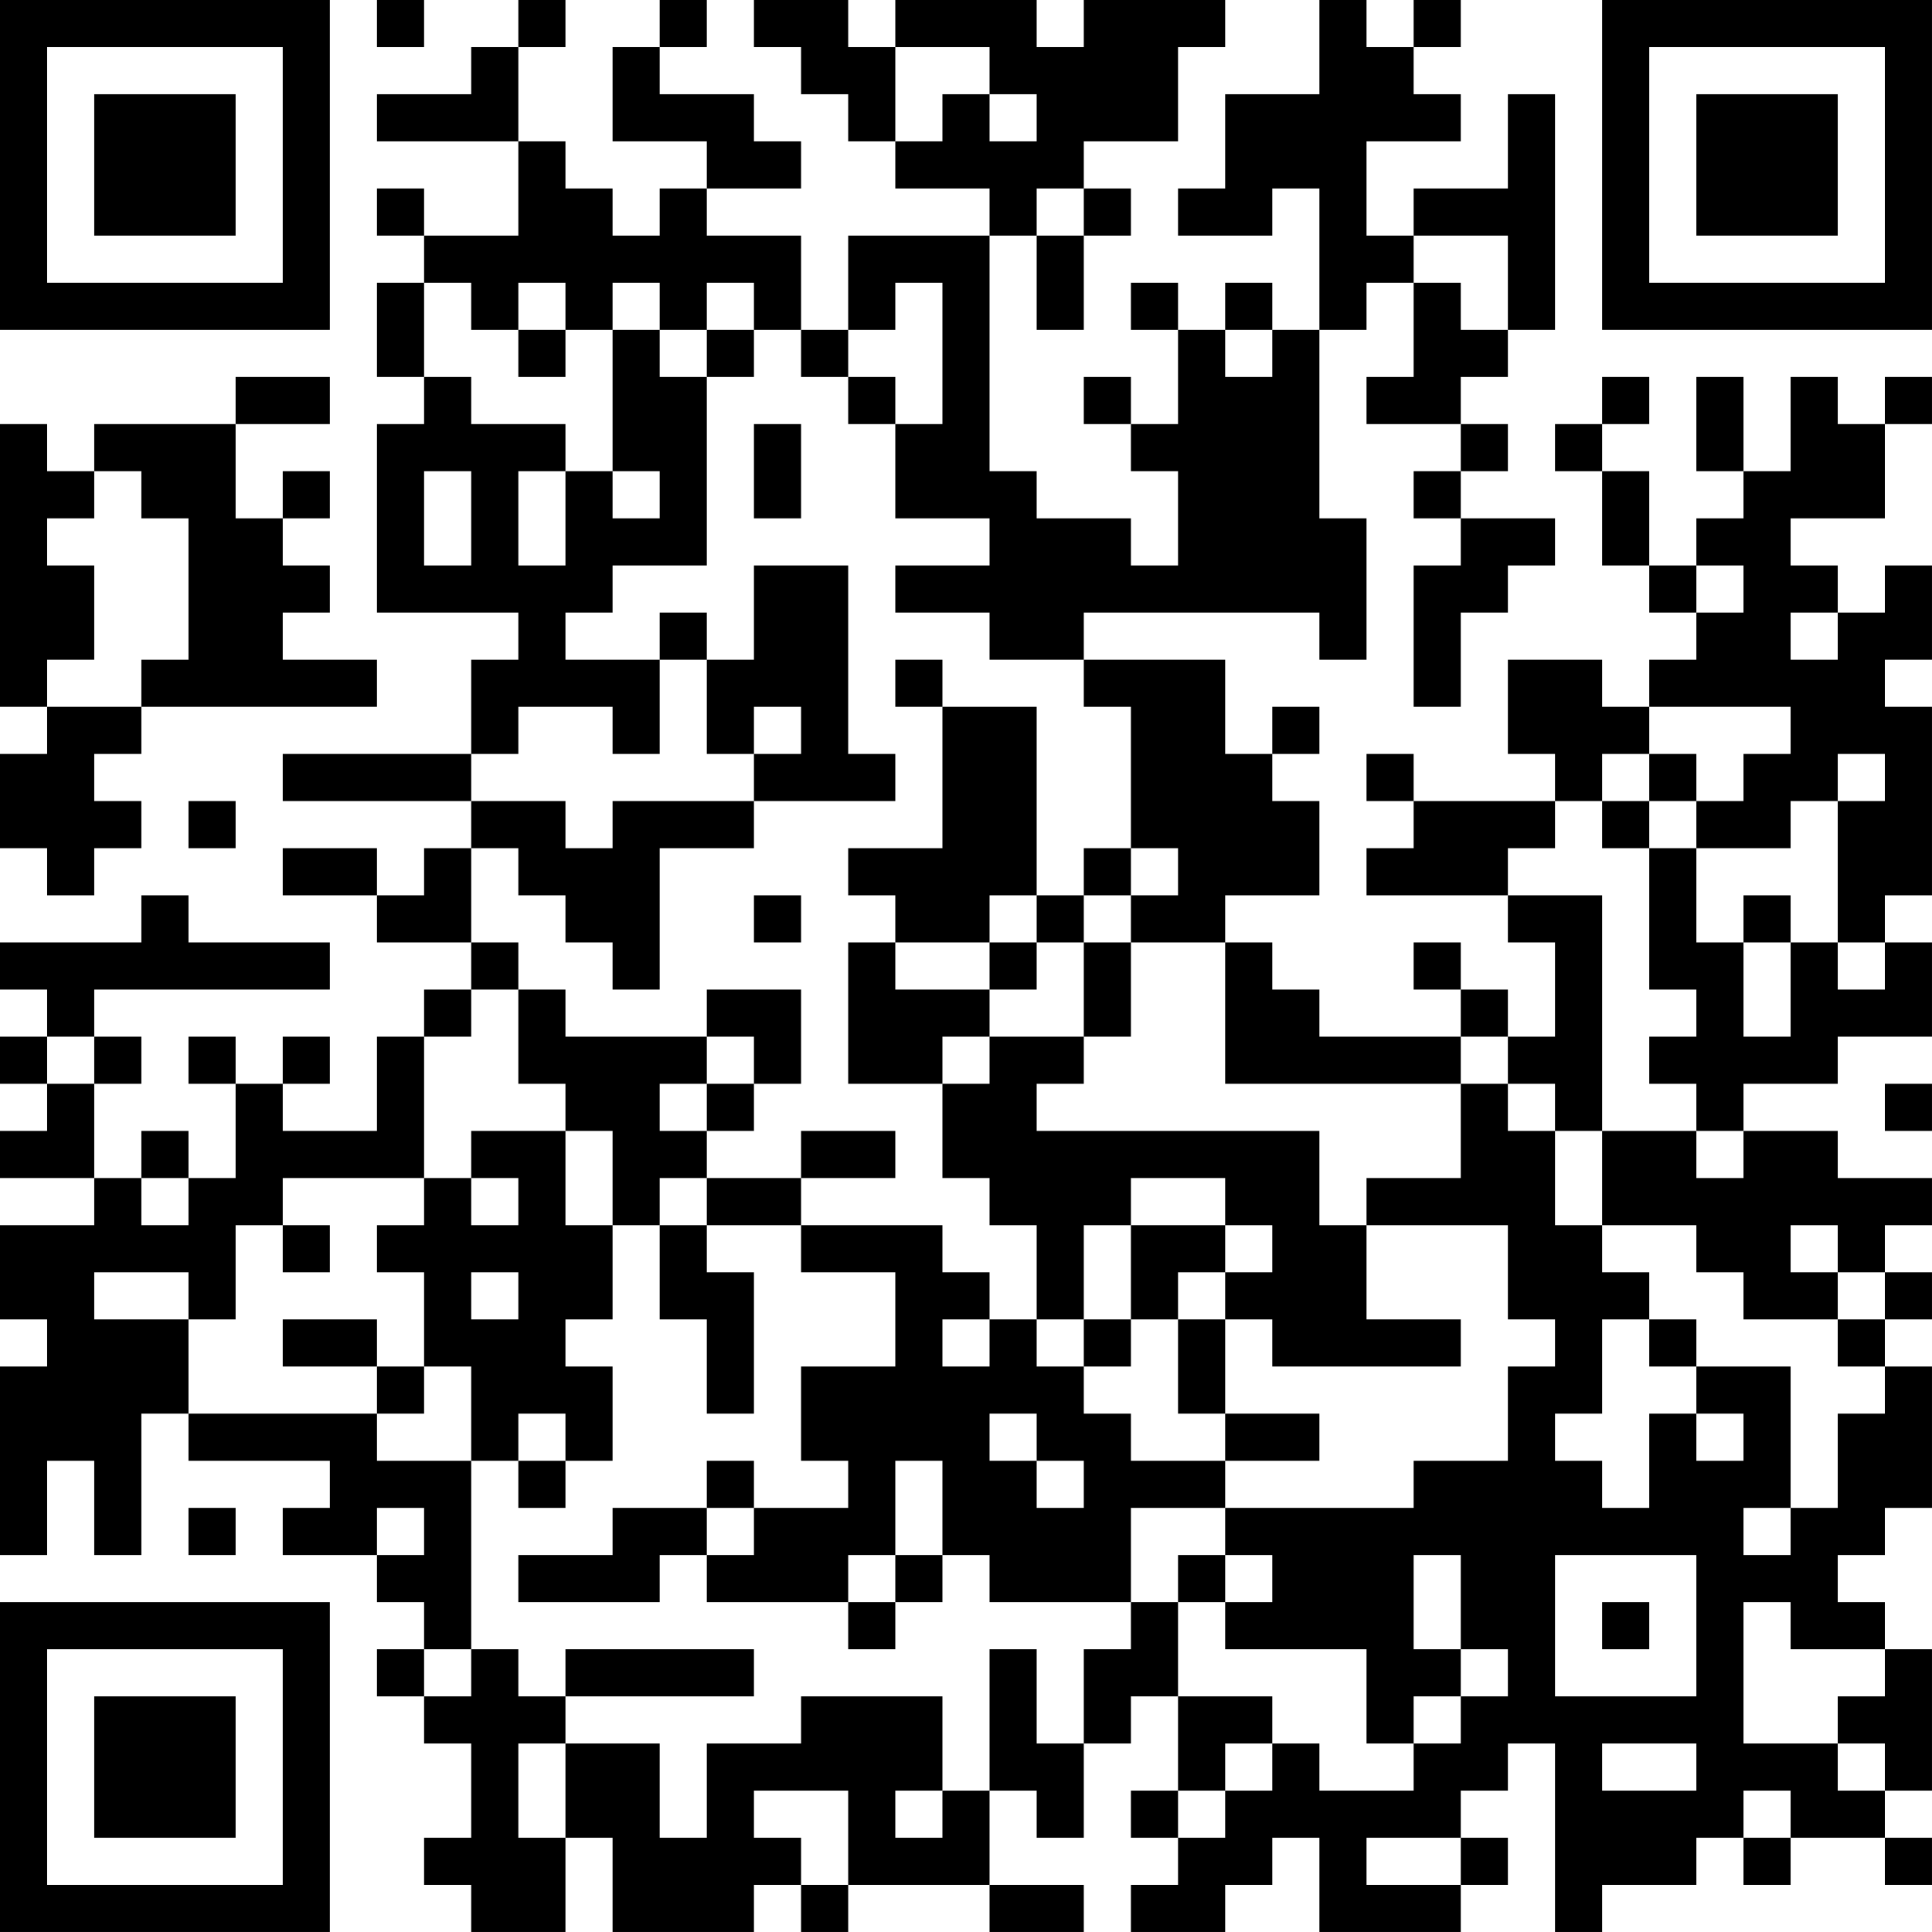 <?xml version="1.0" encoding="UTF-8"?>
<svg xmlns="http://www.w3.org/2000/svg" version="1.1" width="200" height="200" viewBox="0 0 200 200"><rect x="0" y="0" width="200" height="200" fill="#ffffff"/><g transform="scale(4.878)"><g transform="translate(0,0)"><path fill-rule="evenodd" d="M8 0L8 1L9 1L9 0ZM11 0L11 1L10 1L10 2L8 2L8 3L11 3L11 5L9 5L9 4L8 4L8 5L9 5L9 6L8 6L8 8L9 8L9 9L8 9L8 13L11 13L11 14L10 14L10 16L6 16L6 17L10 17L10 18L9 18L9 19L8 19L8 18L6 18L6 19L8 19L8 20L10 20L10 21L9 21L9 22L8 22L8 24L6 24L6 23L7 23L7 22L6 22L6 23L5 23L5 22L4 22L4 23L5 23L5 25L4 25L4 24L3 24L3 25L2 25L2 23L3 23L3 22L2 22L2 21L7 21L7 20L4 20L4 19L3 19L3 20L0 20L0 21L1 21L1 22L0 22L0 23L1 23L1 24L0 24L0 25L2 25L2 26L0 26L0 28L1 28L1 29L0 29L0 33L1 33L1 31L2 31L2 33L3 33L3 30L4 30L4 31L7 31L7 32L6 32L6 33L8 33L8 34L9 34L9 35L8 35L8 36L9 36L9 37L10 37L10 39L9 39L9 40L10 40L10 41L12 41L12 39L13 39L13 41L16 41L16 40L17 40L17 41L18 41L18 40L21 40L21 41L23 41L23 40L21 40L21 38L22 38L22 39L23 39L23 37L24 37L24 36L25 36L25 38L24 38L24 39L25 39L25 40L24 40L24 41L26 41L26 40L27 40L27 39L28 39L28 41L31 41L31 40L32 40L32 39L31 39L31 38L32 38L32 37L33 37L33 41L34 41L34 40L36 40L36 39L37 39L37 40L38 40L38 39L40 39L40 40L41 40L41 39L40 39L40 38L41 38L41 35L40 35L40 34L39 34L39 33L40 33L40 32L41 32L41 29L40 29L40 28L41 28L41 27L40 27L40 26L41 26L41 25L39 25L39 24L37 24L37 23L39 23L39 22L41 22L41 20L40 20L40 19L41 19L41 15L40 15L40 14L41 14L41 12L40 12L40 13L39 13L39 12L38 12L38 11L40 11L40 9L41 9L41 8L40 8L40 9L39 9L39 8L38 8L38 10L37 10L37 8L36 8L36 10L37 10L37 11L36 11L36 12L35 12L35 10L34 10L34 9L35 9L35 8L34 8L34 9L33 9L33 10L34 10L34 12L35 12L35 13L36 13L36 14L35 14L35 15L34 15L34 14L32 14L32 16L33 16L33 17L30 17L30 16L29 16L29 17L30 17L30 18L29 18L29 19L32 19L32 20L33 20L33 22L32 22L32 21L31 21L31 20L30 20L30 21L31 21L31 22L28 22L28 21L27 21L27 20L26 20L26 19L28 19L28 17L27 17L27 16L28 16L28 15L27 15L27 16L26 16L26 14L23 14L23 13L28 13L28 14L29 14L29 11L28 11L28 7L29 7L29 6L30 6L30 8L29 8L29 9L31 9L31 10L30 10L30 11L31 11L31 12L30 12L30 15L31 15L31 13L32 13L32 12L33 12L33 11L31 11L31 10L32 10L32 9L31 9L31 8L32 8L32 7L33 7L33 2L32 2L32 4L30 4L30 5L29 5L29 3L31 3L31 2L30 2L30 1L31 1L31 0L30 0L30 1L29 1L29 0L28 0L28 2L26 2L26 4L25 4L25 5L27 5L27 4L28 4L28 7L27 7L27 6L26 6L26 7L25 7L25 6L24 6L24 7L25 7L25 9L24 9L24 8L23 8L23 9L24 9L24 10L25 10L25 12L24 12L24 11L22 11L22 10L21 10L21 5L22 5L22 7L23 7L23 5L24 5L24 4L23 4L23 3L25 3L25 1L26 1L26 0L23 0L23 1L22 1L22 0L19 0L19 1L18 1L18 0L16 0L16 1L17 1L17 2L18 2L18 3L19 3L19 4L21 4L21 5L18 5L18 7L17 7L17 5L15 5L15 4L17 4L17 3L16 3L16 2L14 2L14 1L15 1L15 0L14 0L14 1L13 1L13 3L15 3L15 4L14 4L14 5L13 5L13 4L12 4L12 3L11 3L11 1L12 1L12 0ZM19 1L19 3L20 3L20 2L21 2L21 3L22 3L22 2L21 2L21 1ZM22 4L22 5L23 5L23 4ZM30 5L30 6L31 6L31 7L32 7L32 5ZM9 6L9 8L10 8L10 9L12 9L12 10L11 10L11 12L12 12L12 10L13 10L13 11L14 11L14 10L13 10L13 7L14 7L14 8L15 8L15 12L13 12L13 13L12 13L12 14L14 14L14 16L13 16L13 15L11 15L11 16L10 16L10 17L12 17L12 18L13 18L13 17L16 17L16 18L14 18L14 21L13 21L13 20L12 20L12 19L11 19L11 18L10 18L10 20L11 20L11 21L10 21L10 22L9 22L9 25L6 25L6 26L5 26L5 28L4 28L4 27L2 27L2 28L4 28L4 30L8 30L8 31L10 31L10 35L9 35L9 36L10 36L10 35L11 35L11 36L12 36L12 37L11 37L11 39L12 39L12 37L14 37L14 39L15 39L15 37L17 37L17 36L20 36L20 38L19 38L19 39L20 39L20 38L21 38L21 35L22 35L22 37L23 37L23 35L24 35L24 34L25 34L25 36L27 36L27 37L26 37L26 38L25 38L25 39L26 39L26 38L27 38L27 37L28 37L28 38L30 38L30 37L31 37L31 36L32 36L32 35L31 35L31 33L30 33L30 35L31 35L31 36L30 36L30 37L29 37L29 35L26 35L26 34L27 34L27 33L26 33L26 32L30 32L30 31L32 31L32 29L33 29L33 28L32 28L32 26L29 26L29 25L31 25L31 23L32 23L32 24L33 24L33 26L34 26L34 27L35 27L35 28L34 28L34 30L33 30L33 31L34 31L34 32L35 32L35 30L36 30L36 31L37 31L37 30L36 30L36 29L38 29L38 32L37 32L37 33L38 33L38 32L39 32L39 30L40 30L40 29L39 29L39 28L40 28L40 27L39 27L39 26L38 26L38 27L39 27L39 28L37 28L37 27L36 27L36 26L34 26L34 24L36 24L36 25L37 25L37 24L36 24L36 23L35 23L35 22L36 22L36 21L35 21L35 18L36 18L36 20L37 20L37 22L38 22L38 20L39 20L39 21L40 21L40 20L39 20L39 17L40 17L40 16L39 16L39 17L38 17L38 18L36 18L36 17L37 17L37 16L38 16L38 15L35 15L35 16L34 16L34 17L33 17L33 18L32 18L32 19L34 19L34 24L33 24L33 23L32 23L32 22L31 22L31 23L26 23L26 20L24 20L24 19L25 19L25 18L24 18L24 15L23 15L23 14L21 14L21 13L19 13L19 12L21 12L21 11L19 11L19 9L20 9L20 6L19 6L19 7L18 7L18 8L17 8L17 7L16 7L16 6L15 6L15 7L14 7L14 6L13 6L13 7L12 7L12 6L11 6L11 7L10 7L10 6ZM11 7L11 8L12 8L12 7ZM15 7L15 8L16 8L16 7ZM26 7L26 8L27 8L27 7ZM5 8L5 9L2 9L2 10L1 10L1 9L0 9L0 15L1 15L1 16L0 16L0 18L1 18L1 19L2 19L2 18L3 18L3 17L2 17L2 16L3 16L3 15L8 15L8 14L6 14L6 13L7 13L7 12L6 12L6 11L7 11L7 10L6 10L6 11L5 11L5 9L7 9L7 8ZM18 8L18 9L19 9L19 8ZM16 9L16 11L17 11L17 9ZM2 10L2 11L1 11L1 12L2 12L2 14L1 14L1 15L3 15L3 14L4 14L4 11L3 11L3 10ZM9 10L9 12L10 12L10 10ZM16 12L16 14L15 14L15 13L14 13L14 14L15 14L15 16L16 16L16 17L19 17L19 16L18 16L18 12ZM36 12L36 13L37 13L37 12ZM38 13L38 14L39 14L39 13ZM19 14L19 15L20 15L20 18L18 18L18 19L19 19L19 20L18 20L18 23L20 23L20 25L21 25L21 26L22 26L22 28L21 28L21 27L20 27L20 26L17 26L17 25L19 25L19 24L17 24L17 25L15 25L15 24L16 24L16 23L17 23L17 21L15 21L15 22L12 22L12 21L11 21L11 23L12 23L12 24L10 24L10 25L9 25L9 26L8 26L8 27L9 27L9 29L8 29L8 28L6 28L6 29L8 29L8 30L9 30L9 29L10 29L10 31L11 31L11 32L12 32L12 31L13 31L13 29L12 29L12 28L13 28L13 26L14 26L14 28L15 28L15 30L16 30L16 27L15 27L15 26L17 26L17 27L19 27L19 29L17 29L17 31L18 31L18 32L16 32L16 31L15 31L15 32L13 32L13 33L11 33L11 34L14 34L14 33L15 33L15 34L18 34L18 35L19 35L19 34L20 34L20 33L21 33L21 34L24 34L24 32L26 32L26 31L28 31L28 30L26 30L26 28L27 28L27 29L31 29L31 28L29 28L29 26L28 26L28 24L22 24L22 23L23 23L23 22L24 22L24 20L23 20L23 19L24 19L24 18L23 18L23 19L22 19L22 15L20 15L20 14ZM16 15L16 16L17 16L17 15ZM35 16L35 17L34 17L34 18L35 18L35 17L36 17L36 16ZM4 17L4 18L5 18L5 17ZM16 19L16 20L17 20L17 19ZM21 19L21 20L19 20L19 21L21 21L21 22L20 22L20 23L21 23L21 22L23 22L23 20L22 20L22 19ZM37 19L37 20L38 20L38 19ZM21 20L21 21L22 21L22 20ZM1 22L1 23L2 23L2 22ZM15 22L15 23L14 23L14 24L15 24L15 23L16 23L16 22ZM40 23L40 24L41 24L41 23ZM12 24L12 26L13 26L13 24ZM3 25L3 26L4 26L4 25ZM10 25L10 26L11 26L11 25ZM14 25L14 26L15 26L15 25ZM24 25L24 26L23 26L23 28L22 28L22 29L23 29L23 30L24 30L24 31L26 31L26 30L25 30L25 28L26 28L26 27L27 27L27 26L26 26L26 25ZM6 26L6 27L7 27L7 26ZM24 26L24 28L23 28L23 29L24 29L24 28L25 28L25 27L26 27L26 26ZM10 27L10 28L11 28L11 27ZM20 28L20 29L21 29L21 28ZM35 28L35 29L36 29L36 28ZM11 30L11 31L12 31L12 30ZM21 30L21 31L22 31L22 32L23 32L23 31L22 31L22 30ZM19 31L19 33L18 33L18 34L19 34L19 33L20 33L20 31ZM4 32L4 33L5 33L5 32ZM8 32L8 33L9 33L9 32ZM15 32L15 33L16 33L16 32ZM25 33L25 34L26 34L26 33ZM33 33L33 36L36 36L36 33ZM34 34L34 35L35 35L35 34ZM37 34L37 37L39 37L39 38L40 38L40 37L39 37L39 36L40 36L40 35L38 35L38 34ZM12 35L12 36L16 36L16 35ZM34 37L34 38L36 38L36 37ZM16 38L16 39L17 39L17 40L18 40L18 38ZM37 38L37 39L38 39L38 38ZM29 39L29 40L31 40L31 39ZM0 0L0 7L7 7L7 0ZM1 1L1 6L6 6L6 1ZM2 2L2 5L5 5L5 2ZM34 0L34 7L41 7L41 0ZM35 1L35 6L40 6L40 1ZM36 2L36 5L39 5L39 2ZM0 34L0 41L7 41L7 34ZM1 35L1 40L6 40L6 35ZM2 36L2 39L5 39L5 36Z" fill="#000000"/></g></g></svg>
